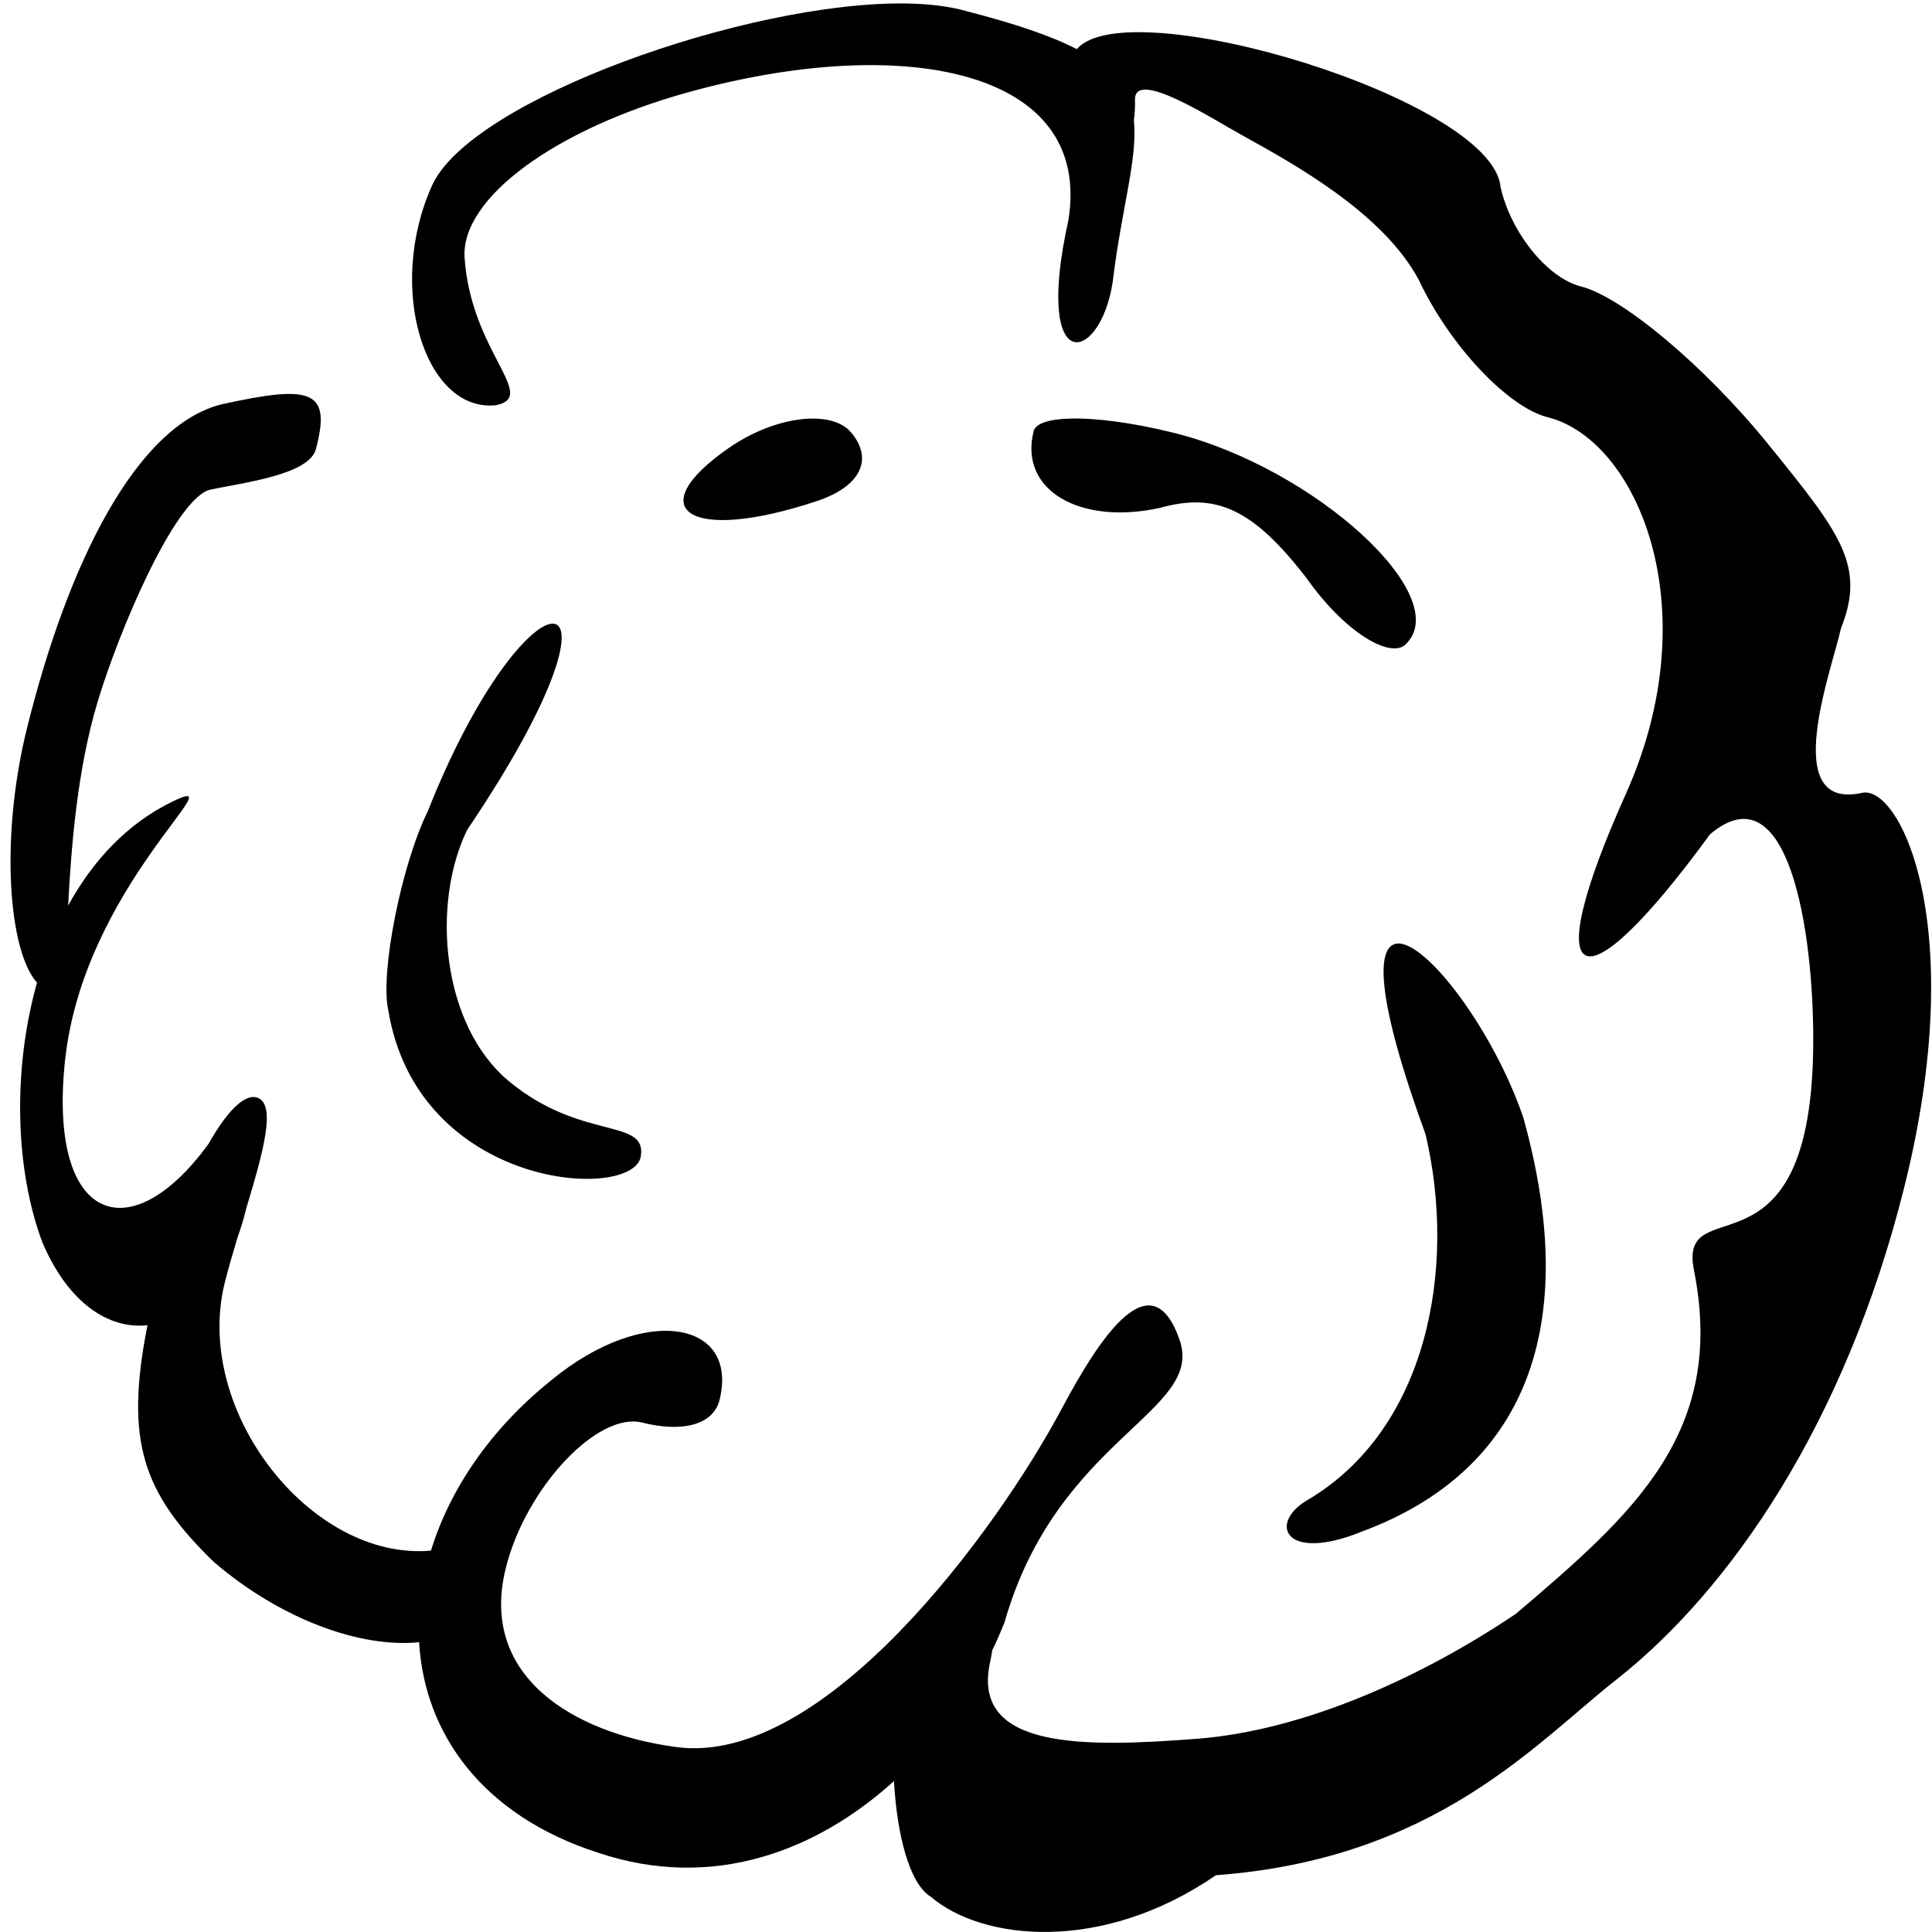 <?xml version="1.0" encoding="UTF-8" standalone="no"?>
<!-- Created with Inkscape (http://www.inkscape.org/) -->

<svg
   width="15"
   height="15"
   id="svg2"
   version="1.1"
   xmlns="http://www.w3.org/2000/svg"
   xmlns:svg="http://www.w3.org/2000/svg"
   xmlns:rdf="http://www.w3.org/1999/02/22-rdf-syntax-ns#"
   xmlns:cc="http://creativecommons.org/ns#"
   xmlns:dc="http://purl.org/dc/elements/1.1/">
  <defs
     id="defs4" />
  <path
     id="path4-1"
     style="fill:#000000"
     d="M 7.037 0.027 C 5.805 0.009 3.656 0.774 3.355 1.439 C 2.995 2.236 3.3 3.204 3.85 3.146 C 4.185 3.08 3.656 2.733 3.607 2 C 3.577 1.537 4.317 0.999 5.348 0.715 C 7.011 0.256 8.485 0.536 8.295 1.709 C 8.021 2.949 8.543 2.821 8.639 2.189 C 8.707 1.62 8.835 1.23 8.803 0.934 C 8.809 0.891 8.814 0.84 8.812 0.773 C 8.809 0.532 9.408 0.92 9.635 1.045 C 10.052 1.276 10.737 1.653 11.016 2.174 C 11.256 2.685 11.709 3.163 12.018 3.24 C 12.711 3.415 13.27 4.722 12.623 6.164 C 11.934 7.699 12.262 7.868 13.277 6.477 C 13.882 5.966 14.081 7.216 14.078 8.088 C 14.072 10.02 13.022 9.208 13.152 9.863 C 13.403 11.123 12.679 11.756 11.77 12.529 C 11.041 13.02 10.128 13.436 9.291 13.5 C 8.427 13.566 7.541 13.587 7.686 12.91 C 7.693 12.875 7.7 12.844 7.703 12.814 C 7.739 12.741 7.77 12.669 7.799 12.596 C 8.209 11.16 9.355 10.965 9.158 10.402 C 8.942 9.783 8.55 10.361 8.244 10.936 C 7.745 11.873 6.401 13.72 5.25 13.564 C 4.455 13.457 3.714 13.018 3.928 12.17 C 4.083 11.553 4.639 10.958 4.986 11.045 C 5.295 11.123 5.537 11.064 5.586 10.871 C 5.741 10.254 5.003 10.12 4.279 10.717 C 3.805 11.098 3.492 11.564 3.346 12.039 C 2.416 12.122 1.495 10.952 1.746 9.955 C 1.775 9.84 1.81 9.721 1.846 9.602 C 1.87 9.536 1.891 9.466 1.91 9.391 C 1.911 9.387 1.911 9.384 1.912 9.381 C 2.044 8.944 2.152 8.56 1.99 8.52 C 1.894 8.495 1.758 8.634 1.619 8.881 C 1.009 9.719 0.374 9.491 0.504 8.242 C 0.645 6.883 1.85 5.976 1.344 6.221 C 0.989 6.392 0.721 6.681 0.529 7.031 C 0.553 6.582 0.598 5.98 0.758 5.449 C 0.926 4.889 1.349 3.901 1.619 3.805 C 1.88 3.747 2.399 3.69 2.453 3.486 C 2.575 3.025 2.415 2.986 1.721 3.139 C 1.065 3.302 0.531 4.352 0.207 5.664 C -0.001 6.514 0.067 7.383 0.287 7.629 C 0.287 7.629 0.287 7.631 0.287 7.631 C 0.093 8.32 0.121 9.095 0.33 9.648 C 0.53 10.116 0.843 10.322 1.145 10.289 C 0.967 11.189 1.108 11.59 1.658 12.125 C 2.184 12.577 2.804 12.796 3.254 12.75 C 3.295 13.459 3.745 14.096 4.645 14.385 C 5.538 14.684 6.345 14.368 6.941 13.828 C 6.963 14.238 7.059 14.623 7.225 14.725 C 7.622 15.066 8.549 15.171 9.441 14.559 C 11.142 14.434 11.927 13.53 12.549 13.041 C 13.436 12.343 14.324 11.05 14.781 9.232 C 15.296 7.187 14.749 6.086 14.455 6.156 C 13.806 6.298 14.227 5.187 14.293 4.879 C 14.488 4.391 14.288 4.139 13.73 3.451 C 13.23 2.833 12.586 2.302 12.277 2.225 C 12.008 2.157 11.727 1.798 11.65 1.451 C 11.587 0.77 8.754 -0.08 8.361 0.381 C 8.361 0.381 8.359 0.381 8.359 0.381 C 8.162 0.279 7.885 0.185 7.502 0.086 C 7.372 0.049 7.213 0.03 7.037 0.027 z M 6.289 3.25 C 6.099 3.256 5.866 3.334 5.66 3.477 C 4.965 3.958 5.35 4.219 6.334 3.893 C 6.691 3.777 6.788 3.556 6.596 3.344 C 6.529 3.277 6.419 3.246 6.289 3.25 z M 8.301 3.25 C 8.142 3.255 8.04 3.288 8.025 3.348 C 7.909 3.811 8.392 4.079 9.006 3.943 C 9.443 3.821 9.729 3.951 10.145 4.49 C 10.444 4.914 10.798 5.118 10.914 5.002 C 11.297 4.634 10.214 3.638 9.123 3.363 C 8.801 3.282 8.504 3.243 8.301 3.25 z M 4.285 4.842 C 4.118 4.853 3.701 5.34 3.322 6.297 C 3.115 6.717 2.951 7.554 3.014 7.84 C 3.242 9.237 4.916 9.332 4.975 8.979 C 5.025 8.676 4.513 8.86 3.953 8.396 C 3.426 7.96 3.348 7.015 3.627 6.443 C 4.359 5.36 4.463 4.83 4.285 4.842 z M 10.846 7.326 C 10.683 7.344 10.68 7.744 11.068 8.807 C 11.312 9.841 11.086 11.1 10.145 11.65 C 9.848 11.828 9.972 12.135 10.574 11.891 C 11.846 11.418 12.281 10.301 11.826 8.674 C 11.593 7.994 11.069 7.302 10.846 7.326 z " />
</svg>
